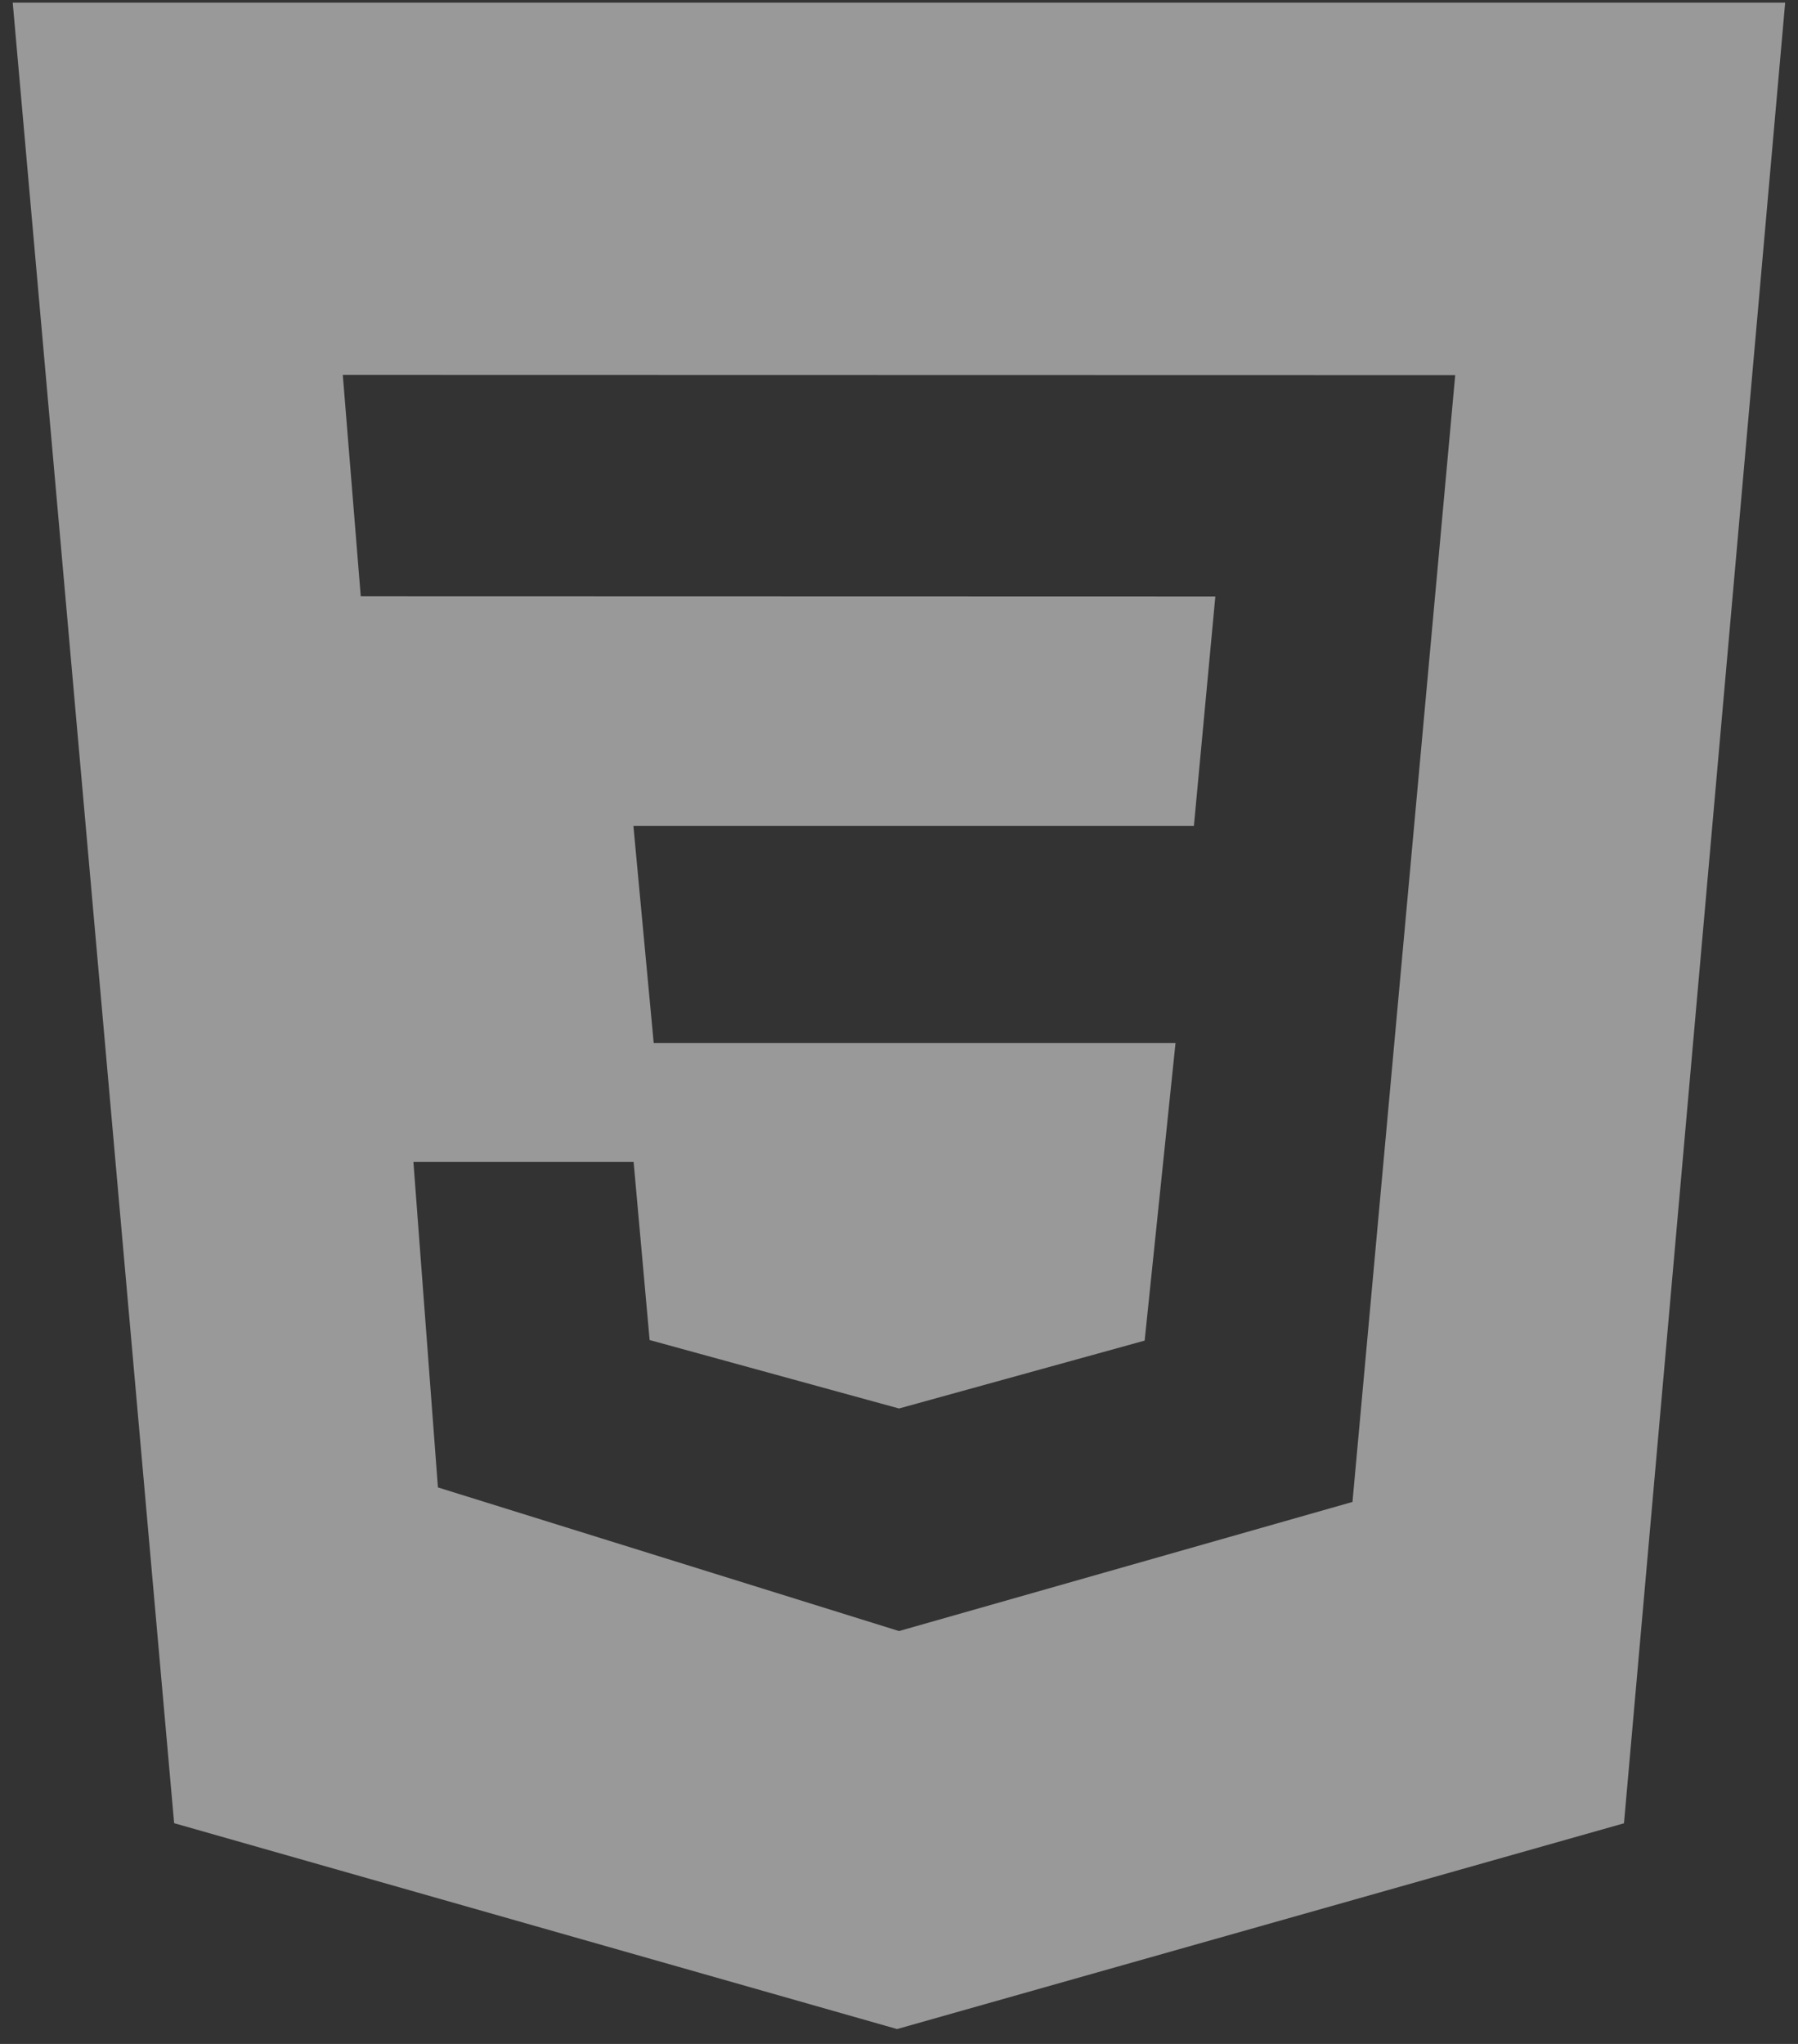 <svg width="66" height="75" viewBox="0 0 66 75" fill="none" xmlns="http://www.w3.org/2000/svg">
<rect x="0" y="0" width="66" height="75" fill="#333333" stroke="none"/>
<path d="M0.467 0.096H65.529L59.612 66.904L32.929 74.454L6.392 66.9L0.467 0.096ZM53.417 13.767L12.583 13.758L13.242 21.879L44.612 21.887L43.825 30.304H23.25L23.996 38.275H43.15L42.017 49.192L33 51.683L23.846 49.171L23.258 42.633H15.175L16.075 54.579L33 59.85L49.646 55.112L53.417 13.767V13.767Z" fill="white" fill-opacity="0.5"/>
</svg>
